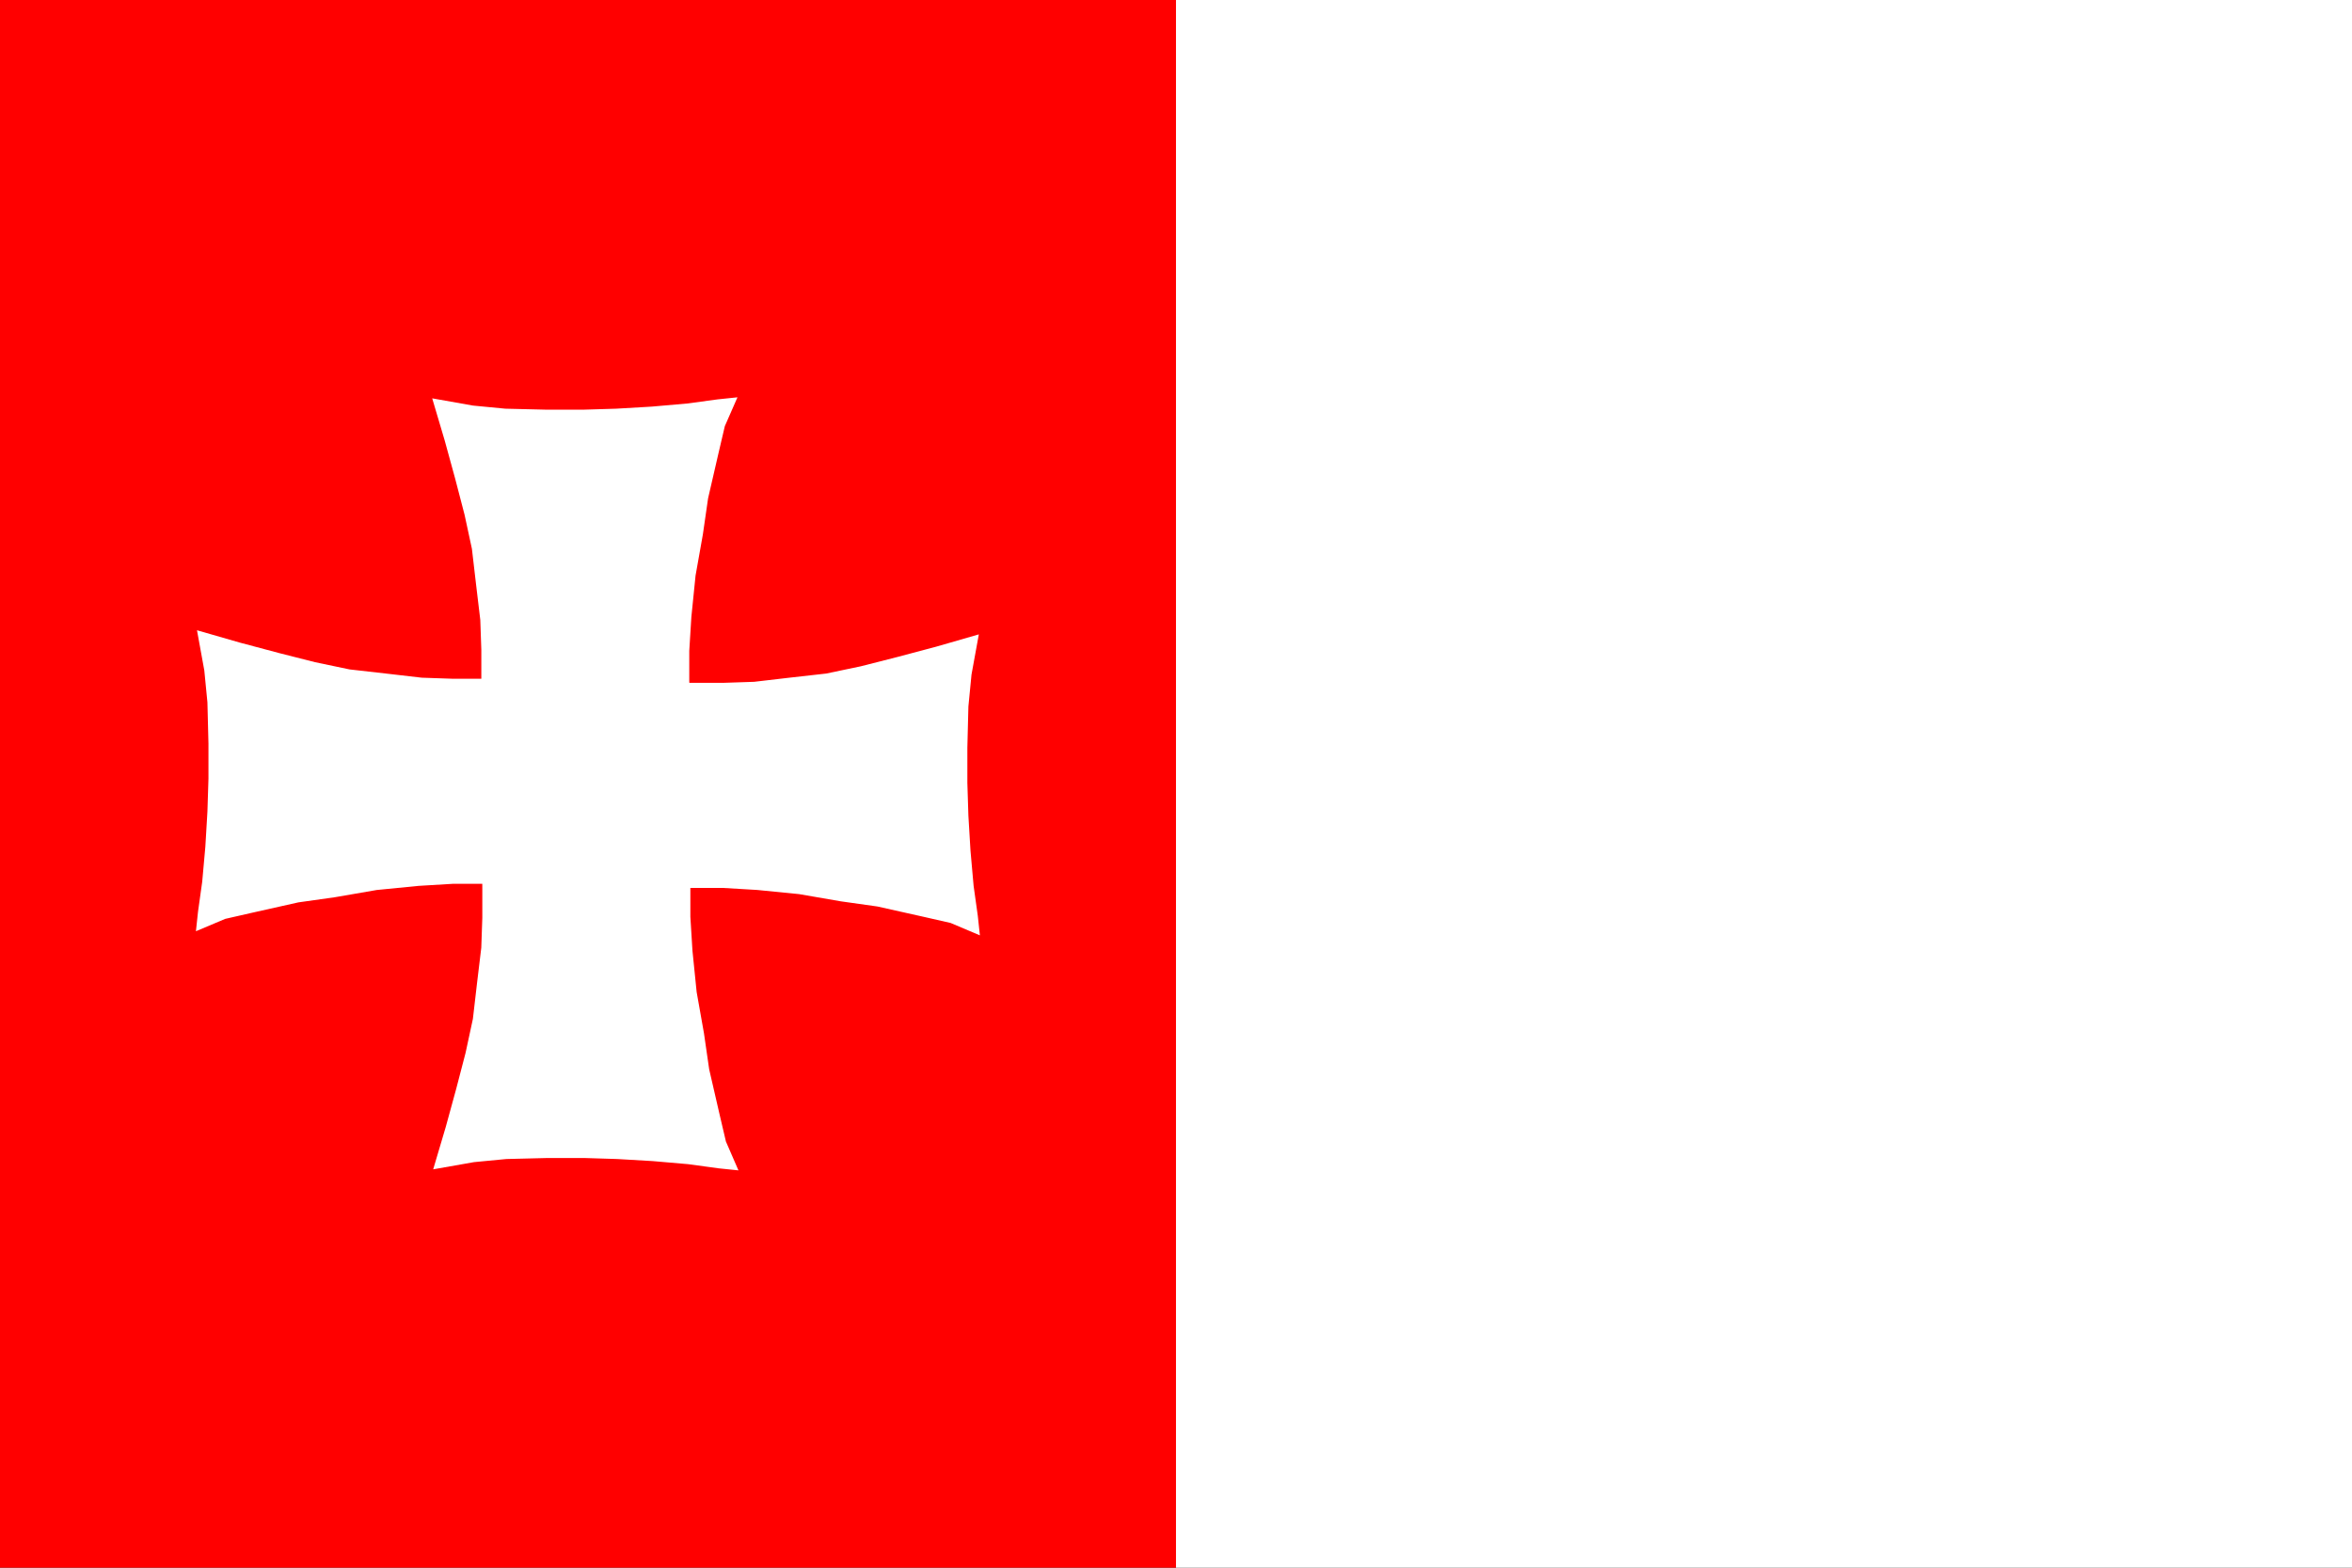 <?xml version="1.0" encoding="UTF-8"?>
<!-- Created with Inkscape (http://www.inkscape.org/) -->
<svg id="svg1715" width="79.375mm" height="52.917mm" version="1.1" viewBox="0 0 79.375 52.917" xmlns="http://www.w3.org/2000/svg">
 <rect x="0" y="0" width="79.375" height="52.917" fill="#333333" stroke="none"/>
 <g id="layer1" transform="translate(-12.302,-88.749)">
  <path id="rect1829" d="m12.302 88.749h39.688v52.917h-39.688z" fill="#ff0000" fill-rule="evenodd" stroke-width="1.373"/>
  <path id="path848" d="m37.19 102.16-0.67 0.07-1.024 0.139-1.199 0.105-1.2 0.07-1.129 0.034h-1.2l-1.411-0.034-1.093-0.105-1.376-0.244 0.423 1.427 0.353 1.287 0.317 1.218 0.247 1.147 0.142 1.218 0.141 1.183 0.035 1.009v0.975h-0.988l-1.023-0.035-1.2-0.139-1.235-0.14-1.164-0.244-1.234-0.313-1.305-0.348-1.447-0.417 0.247 1.357 0.105 1.078 0.035 1.392v1.183l-0.035 1.113-0.07 1.183-0.106 1.183-0.141 1.009-0.071 0.661 0.988-0.417 0.917-0.209 1.552-0.348 1.234-0.174 1.411-0.244 1.411-0.139 1.164-0.07h0.987l1e-3 0.174v0.975l-0.035 1.01-0.142 1.182-0.141 1.218-0.247 1.148-0.317 1.217-0.353 1.288-0.423 1.426 1.376-0.243 1.093-0.105 1.411-0.035h1.2l1.129 0.035 1.2 0.07 1.199 0.104 1.024 0.14 0.67 0.069-0.423-0.974-0.212-0.905-0.353-1.532-0.176-1.217-0.247-1.392-0.141-1.392-0.071-1.148v-0.973l0.071-9.2e-4h1.023l1.164 0.069 1.411 0.14 1.411 0.244 1.234 0.174 1.552 0.347 0.917 0.209 0.988 0.418-0.071-0.662-0.141-1.009-0.105-1.183-0.071-1.183-0.035-1.113v-1.182l0.035-1.392 0.105-1.078 0.247-1.357-1.446 0.417-1.306 0.347-1.234 0.314-1.164 0.244-1.235 0.139-1.199 0.14-1.024 0.034h-0.988l-0.175-9.9e-4 -1e-3 -0.068v-1.009l0.071-1.148 0.141-1.392 0.247-1.391 0.176-1.218 0.353-1.531 0.212-0.905z" fill="#ffffff"/>
  <path id="rect1829-1" d="m51.989 88.749h39.688v52.917h-39.688z" fill="#ffffff" fill-rule="evenodd" stroke-width="1.373"/>
 </g>
</svg>
